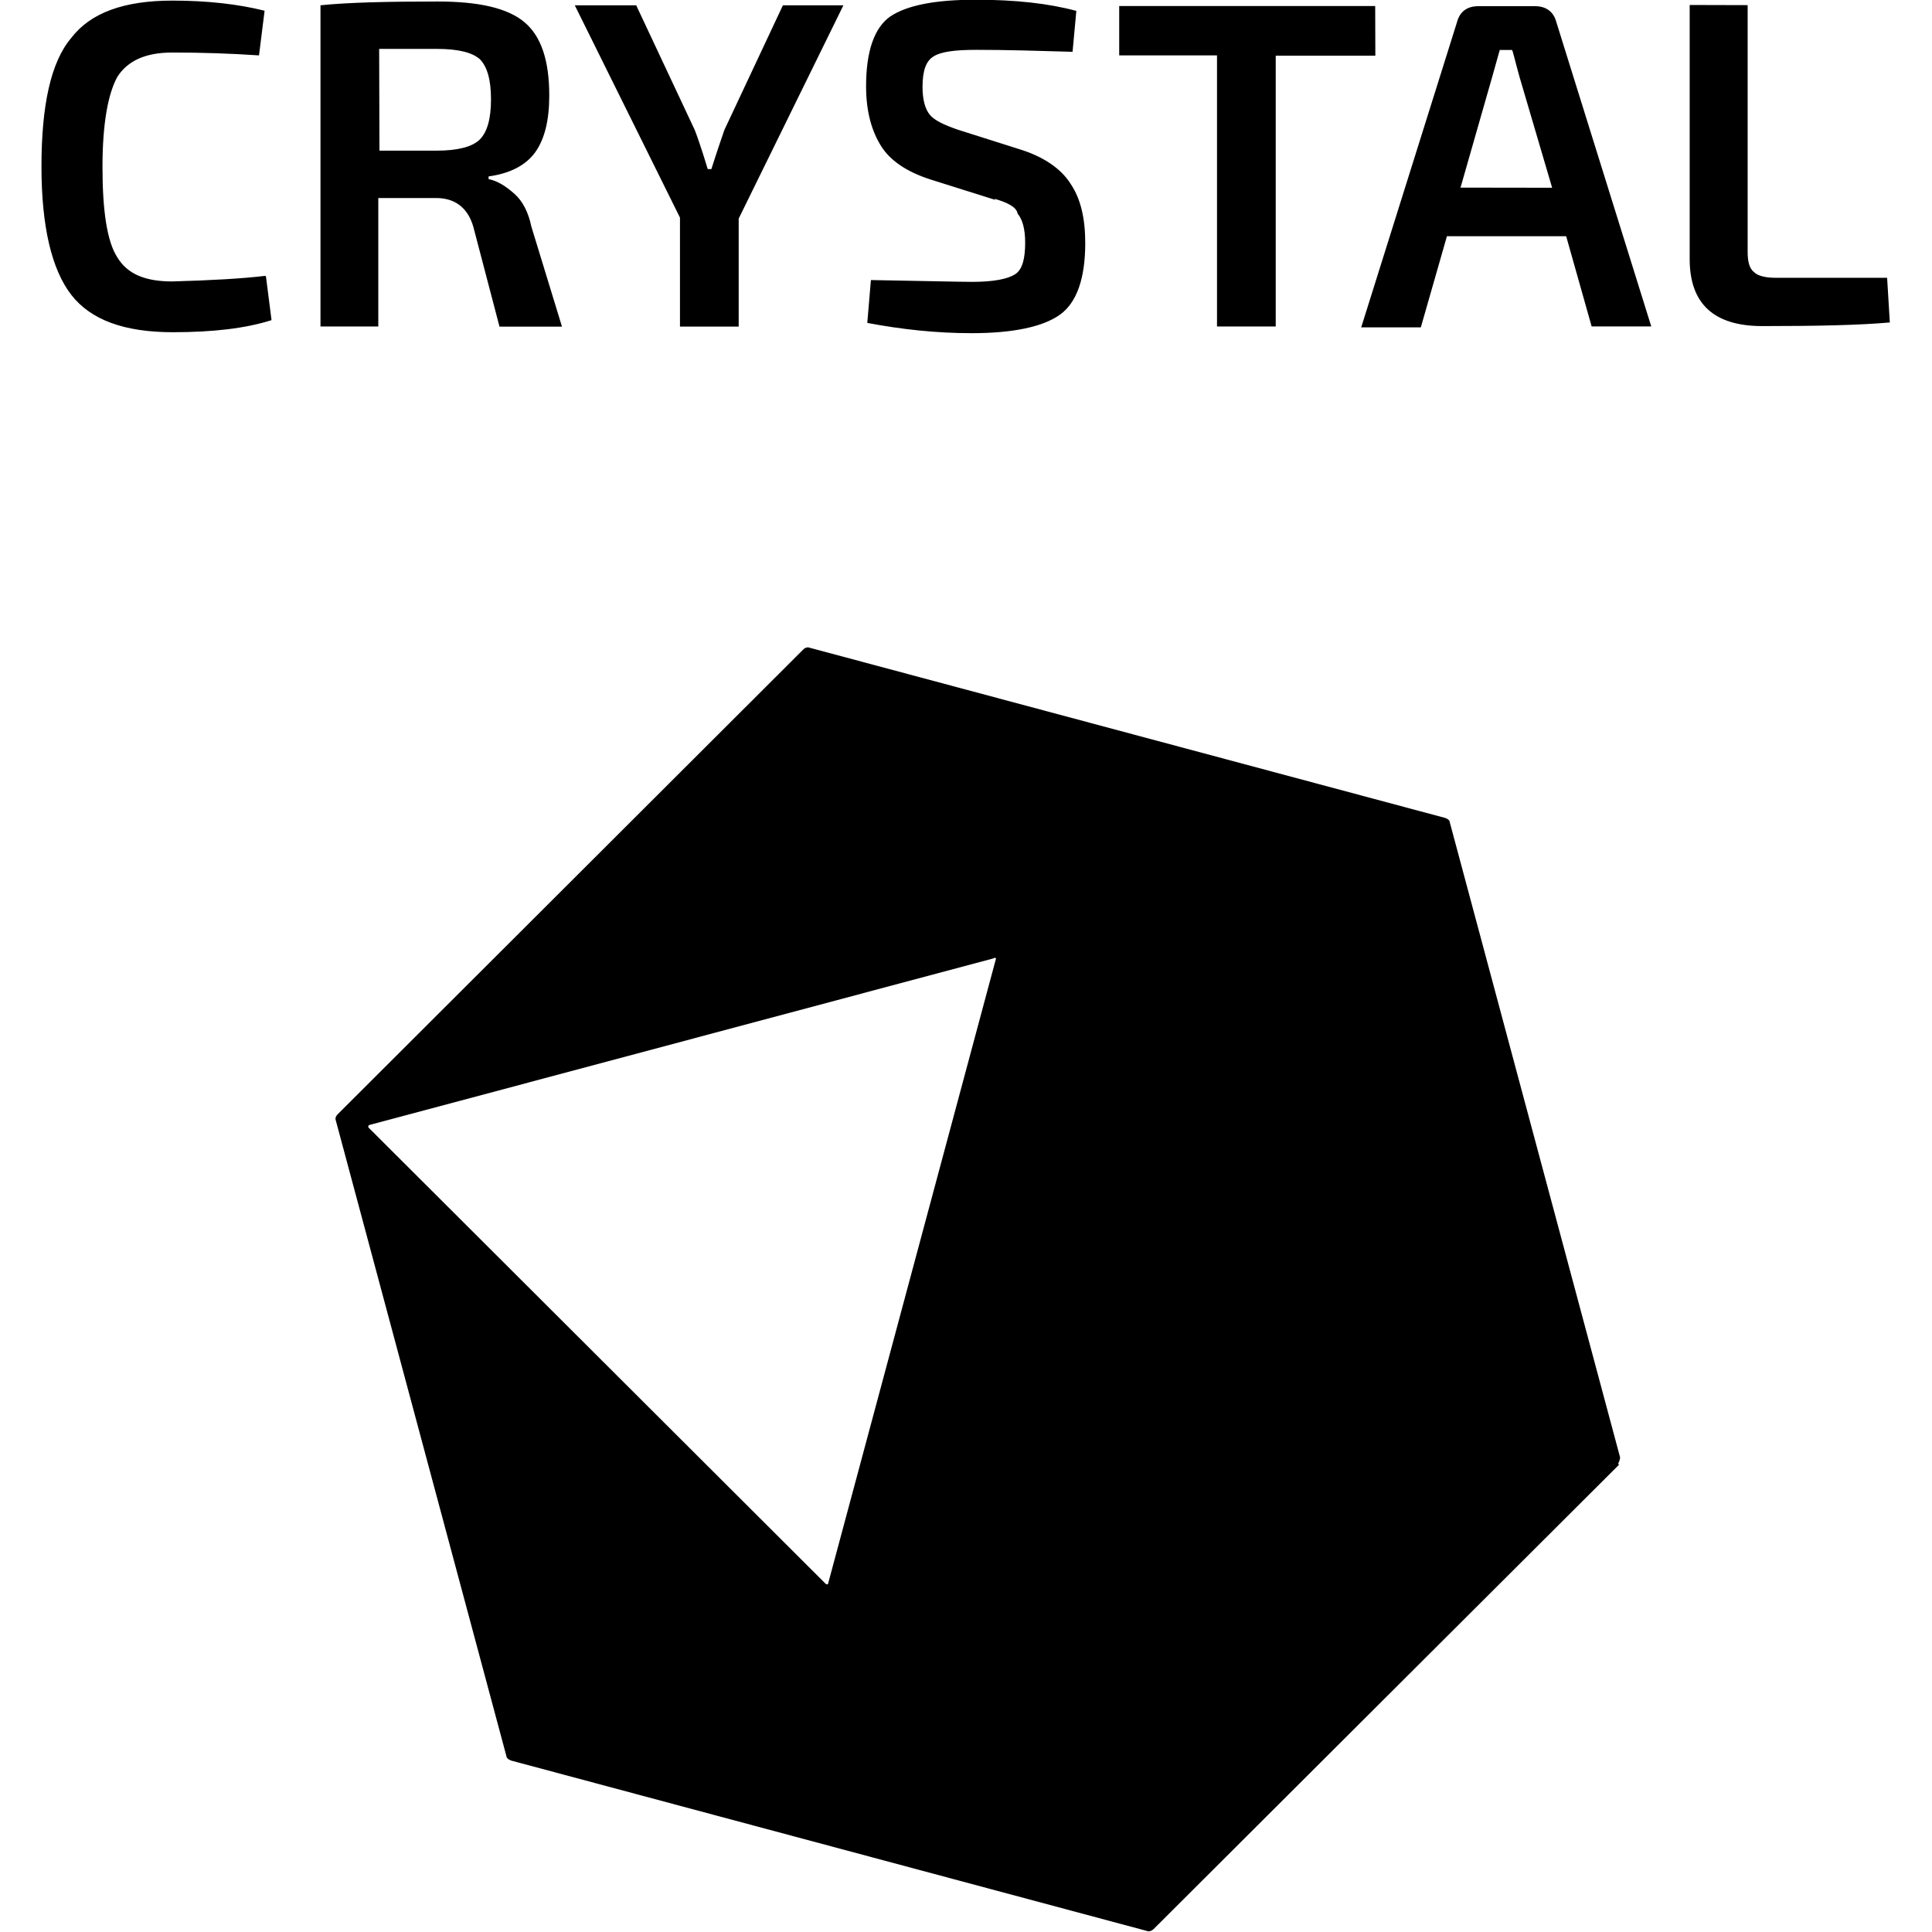 <svg viewBox="0 0 128 128" xmlns="http://www.w3.org/2000/svg"><path d="M17.62 18.31l.37 2.9c-1.73.55-3.89.8-6.54.8 -3.21 0-5.428-.81-6.723-2.47 -1.295-1.67-1.98-4.51-1.98-8.511 0-4.009.61-6.908 1.97-8.511C6 .84 8.22.04 11.43.04c2.34 0 4.379.24 6.1.67l-.37 2.96 0 0c-1.91-.13-3.83-.19-5.74-.19 -1.79 0-2.96.55-3.64 1.604 -.617 1.11-.99 3.08-.99 5.982 0 2.89.3 4.93.98 5.98 .67 1.11 1.85 1.6 3.63 1.6 2.59-.07 4.68-.19 6.167-.37Zm19.613 3.33h-4.14l-1.73-6.6c-.37-1.3-1.24-1.92-2.47-1.92h-3.83v8.511h-3.83V.35C23.08.16 25.67.1 29 .1c2.71 0 4.62.43 5.73 1.357 1.11.92 1.66 2.52 1.66 4.87 0 1.66-.31 2.89-.93 3.76 -.62.86-1.67 1.41-3.09 1.6v.18c.61.12 1.17.49 1.72.98s.92 1.234 1.11 2.15ZM25.14 9.98h3.82c1.35 0 2.34-.25 2.83-.74 .49-.5.74-1.36.74-2.66 0-1.295-.25-2.16-.74-2.66 -.5-.44-1.42-.68-2.84-.68h-3.83Zm23.8 4.503v7.154h-3.89v-7.22L38.08.35h4.07l3.88 8.264c.12.3.43 1.17.86 2.59h.24c.43-1.36.74-2.22.86-2.59L51.87.35h4.009Zm17.02-1.234l-4.32-1.36c-1.55-.5-2.66-1.24-3.27-2.22 -.62-.99-.99-2.282-.99-3.947 0-2.344.55-3.89 1.6-4.63 1.11-.74 2.96-1.11 5.67-1.11 2.59 0 4.81.24 6.66.74l-.25 2.71c-2.35-.07-4.45-.13-6.36-.13 -1.42 0-2.35.12-2.84.43 -.5.3-.74.92-.74 2.03 0 .86.18 1.48.49 1.85 .3.37.98.68 1.85.98l4.07 1.29c1.6.49 2.77 1.295 3.39 2.282 .67.98.98 2.282.98 3.94 0 2.34-.56 3.94-1.67 4.74 -1.11.8-3.09 1.23-5.86 1.23 -2.35 0-4.63-.25-6.91-.68l.24-2.84c3.57.06 5.85.12 6.72.12 1.41 0 2.34-.19 2.83-.5 .49-.31.67-1.05.67-2.1 0-.93-.19-1.55-.5-1.92 -.07-.44-.68-.74-1.55-.99Zm25.16-9.56h-6.6v17.94h-3.89V3.67h-6.48V.4h16.96Zm12.643 11.96h-7.9l-1.73 6.04h-3.95l6.35-20.23C96.716.77 97.2.41 97.94.41h3.76c.74 0 1.23.37 1.41 1.048l6.29 20.168h-3.95Zm-.93-3.21l-2.16-7.339c-.31-1.11-.44-1.73-.5-1.79h-.81l-.5 1.78 -2.1 7.34ZM115.786.34v16.344c0 .67.12 1.11.43 1.35 .24.24.74.37 1.41.37h7.4l.18 2.96c-2.04.18-4.81.24-8.45.24 -3.21 0-4.81-1.48-4.81-4.44V.33Zm-8.52 96.7l-30.84 30.77c-.13.12-.31.18-.44.12l-42.13-11.29c-.19-.07-.31-.19-.31-.31l-11.29-42.07c-.07-.19 0-.31.12-.44l30.83-30.777c.12-.13.3-.19.43-.13l42.12 11.28c.18.06.3.18.3.3l11.28 42.063c0 .12-.07.3-.13.43Zm-41.39-33.56L24.49 74.529c-.07 0-.13.12-.07.18l30.28 30.22c.06.06.18.06.18-.07l11.1-41.322c.06 0-.07-.13-.13-.07Z"/></svg>